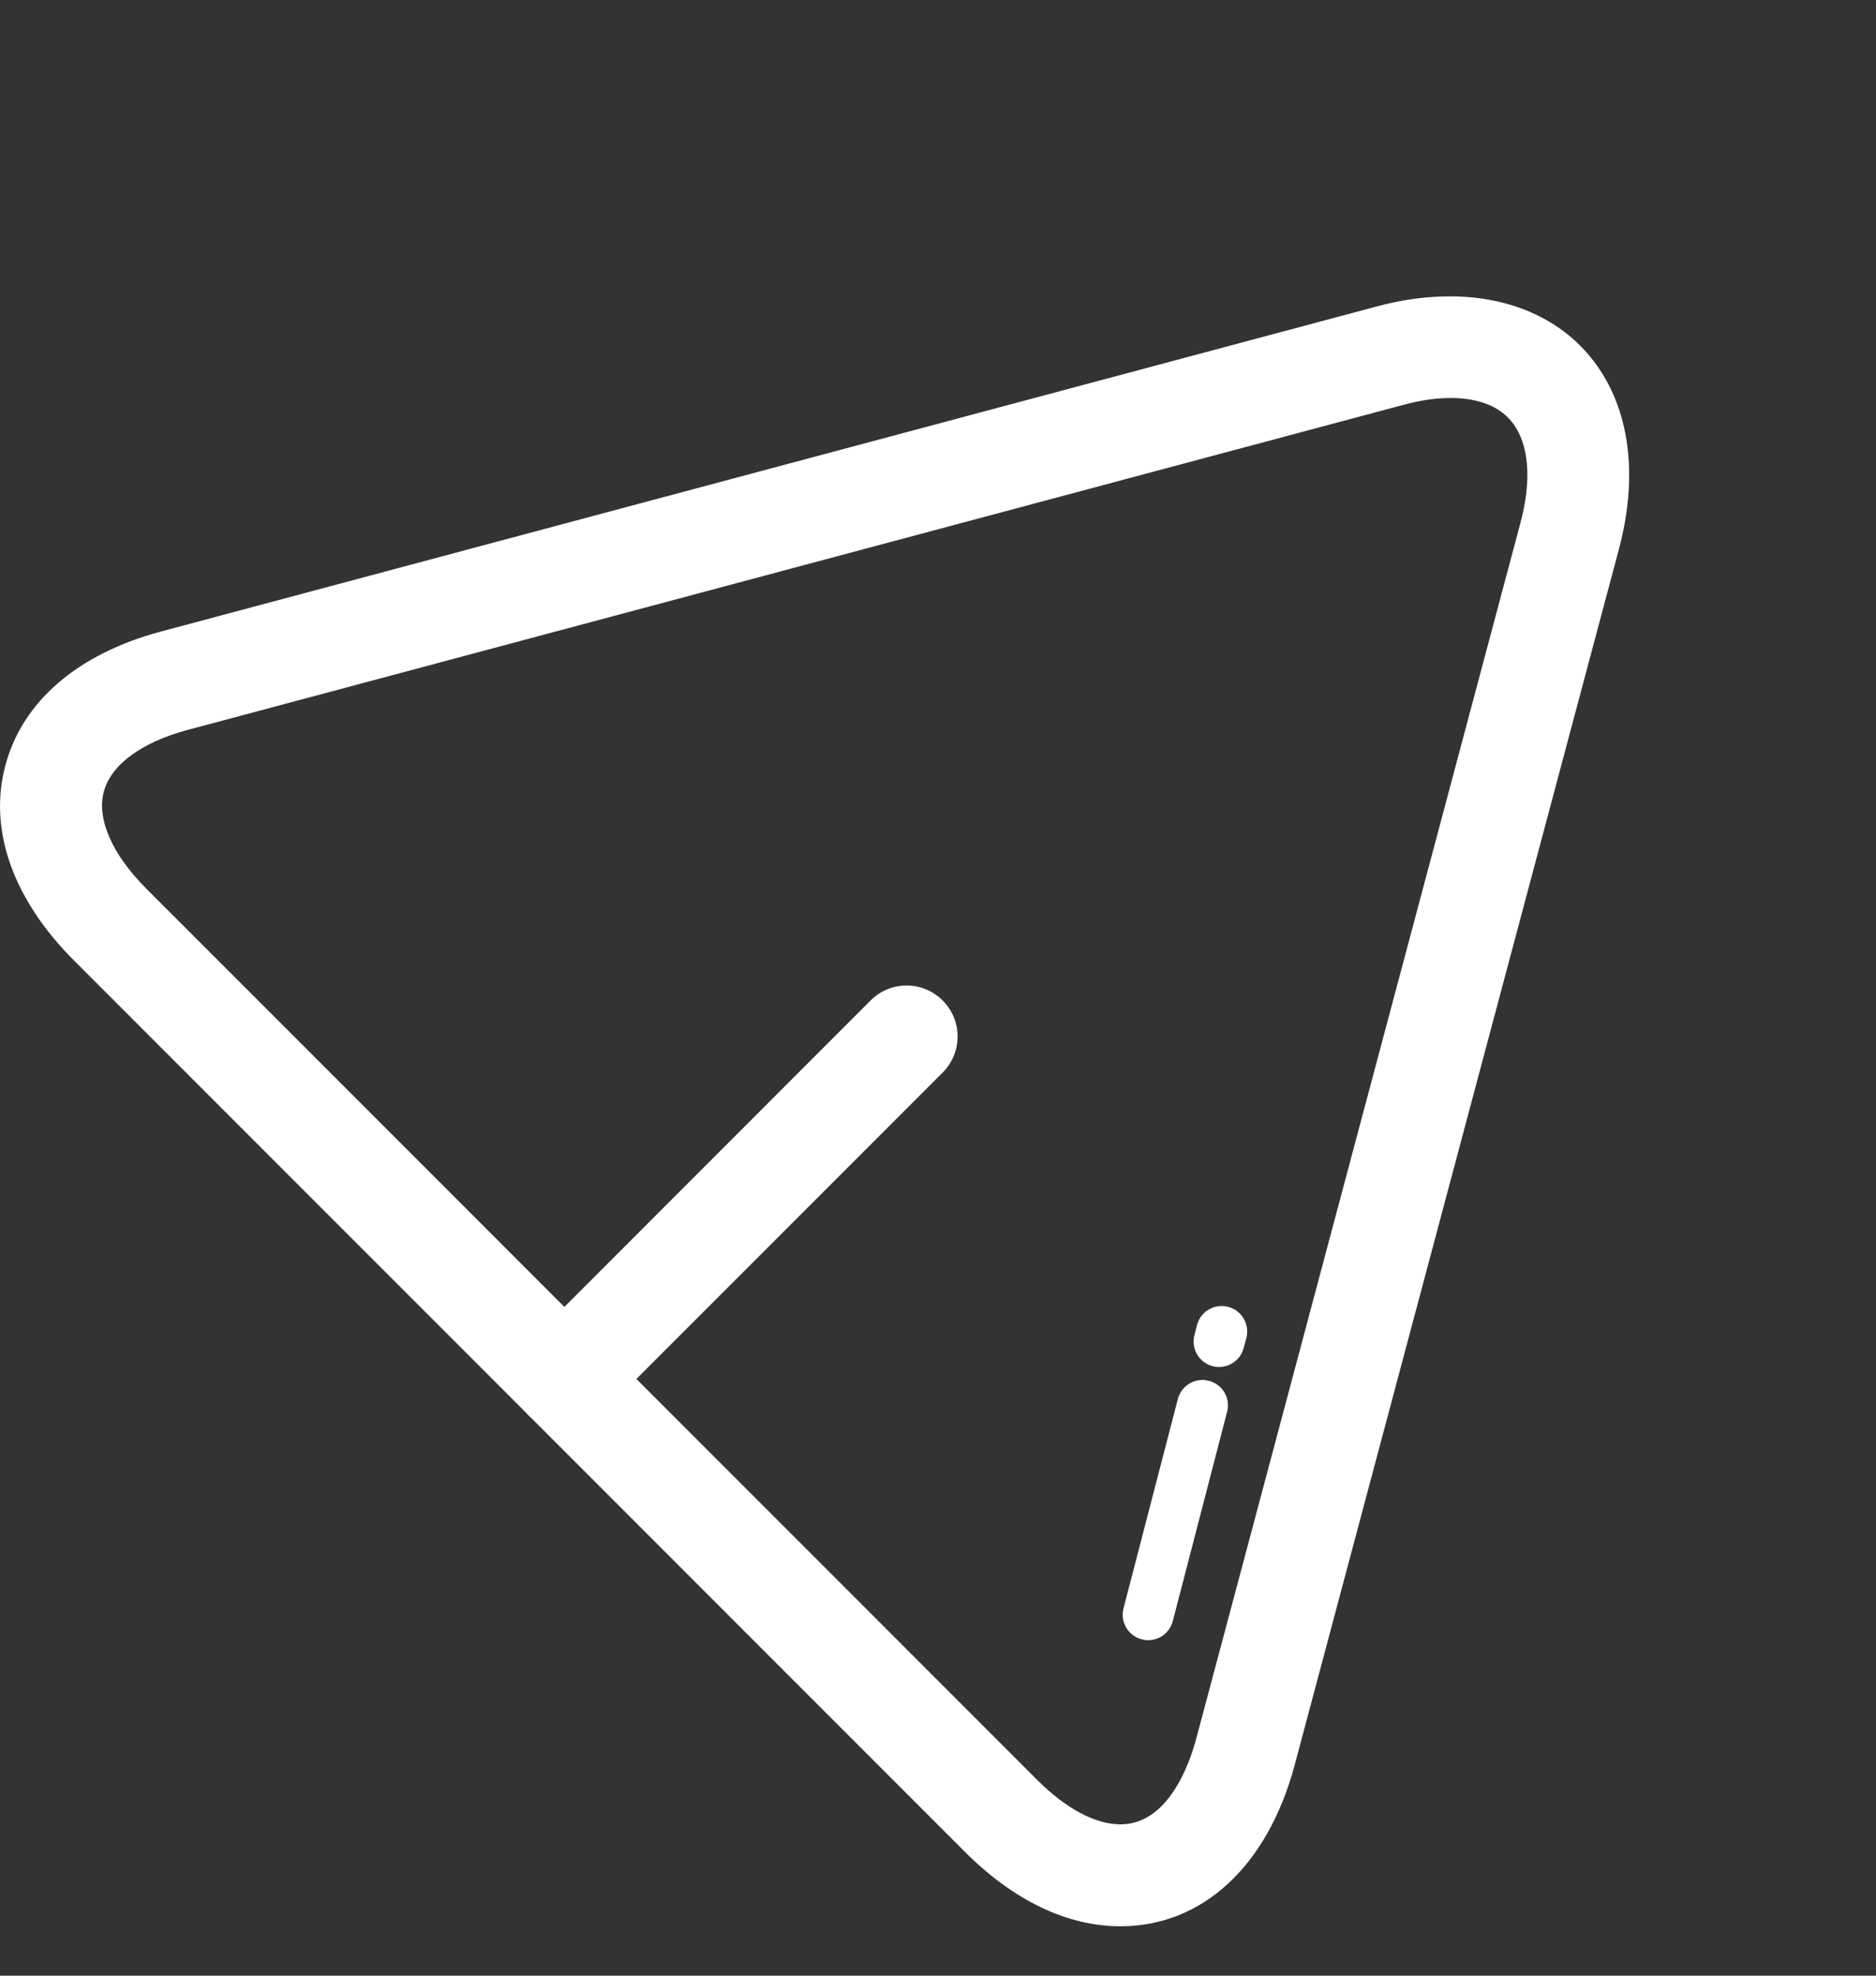 <?xml version="1.0" encoding="UTF-8" standalone="no"?><!DOCTYPE svg PUBLIC "-//W3C//DTD SVG 1.1//EN" "http://www.w3.org/Graphics/SVG/1.1/DTD/svg11.dtd"><svg width="100%" height="100%" viewBox="0 0 19 20" version="1.1" xmlns="http://www.w3.org/2000/svg" xmlns:xlink="http://www.w3.org/1999/xlink" xml:space="preserve" style="fill-rule:evenodd;clip-rule:evenodd;stroke-linejoin:round;stroke-miterlimit:1.414;"><rect x="0" y="0" width="19" height="20" fill="#333333" stroke="none"/><rect id="Artboard1" x="0" y="0" width="18.75" height="19.5" style="fill:none;"/><clipPath id="_clip1"><rect x="0" y="0" width="18.75" height="19.5"/></clipPath><g clip-path="url(#_clip1)"><g id="send-icon"><path d="M14.693,4.029c-0.147,0 -0.309,0.023 -0.482,0.07l-12.314,3.291c-0.464,0.125 -0.773,0.352 -0.845,0.623c-0.075,0.277 0.083,0.636 0.431,0.984l9.022,9.022c0.29,0.289 0.588,0.449 0.842,0.449c0.484,0 0.698,-0.606 0.768,-0.866l3.283,-12.305c0.117,-0.437 0.089,-0.798 -0.079,-1.017c-0.159,-0.208 -0.428,-0.251 -0.626,-0.251Zm-3.346,15.471c-0.537,0 -1.08,-0.26 -1.572,-0.751l-9.022,-9.022c-0.625,-0.625 -0.873,-1.329 -0.698,-1.981c0.173,-0.646 0.732,-1.127 1.575,-1.353l12.314,-3.291c0.922,-0.247 1.743,-0.038 2.194,0.55c0.368,0.479 0.459,1.159 0.257,1.912l-3.283,12.305c-0.274,1.021 -0.933,1.631 -1.765,1.631Z" style="fill:#fff;fill-rule:nonzero;"/><path d="M12.347,13.838c-0.022,0 -0.044,-0.003 -0.066,-0.008c-0.137,-0.036 -0.22,-0.177 -0.184,-0.315l0.026,-0.101c0.036,-0.139 0.178,-0.22 0.315,-0.185c0.138,0.036 0.221,0.177 0.185,0.315l-0.027,0.101c-0.03,0.116 -0.135,0.193 -0.249,0.193Z" style="fill:#fff;fill-rule:nonzero;"/><path d="M11.629,16.604c-0.021,0 -0.043,-0.003 -0.065,-0.009c-0.138,-0.035 -0.221,-0.176 -0.185,-0.314l0.55,-2.118c0.036,-0.138 0.177,-0.222 0.314,-0.185c0.139,0.035 0.221,0.176 0.185,0.314l-0.55,2.118c-0.03,0.117 -0.135,0.194 -0.249,0.194Z" style="fill:#fff;fill-rule:nonzero;"/><path d="M5.716,14.476c-0.132,0 -0.264,-0.051 -0.365,-0.152c-0.202,-0.201 -0.202,-0.528 0,-0.729l3.466,-3.467c0.202,-0.202 0.528,-0.202 0.73,0c0.202,0.201 0.202,0.528 0,0.73l-3.466,3.466c-0.101,0.101 -0.233,0.152 -0.365,0.152Z" style="fill:#fff;fill-rule:nonzero;"/></g></g></svg>